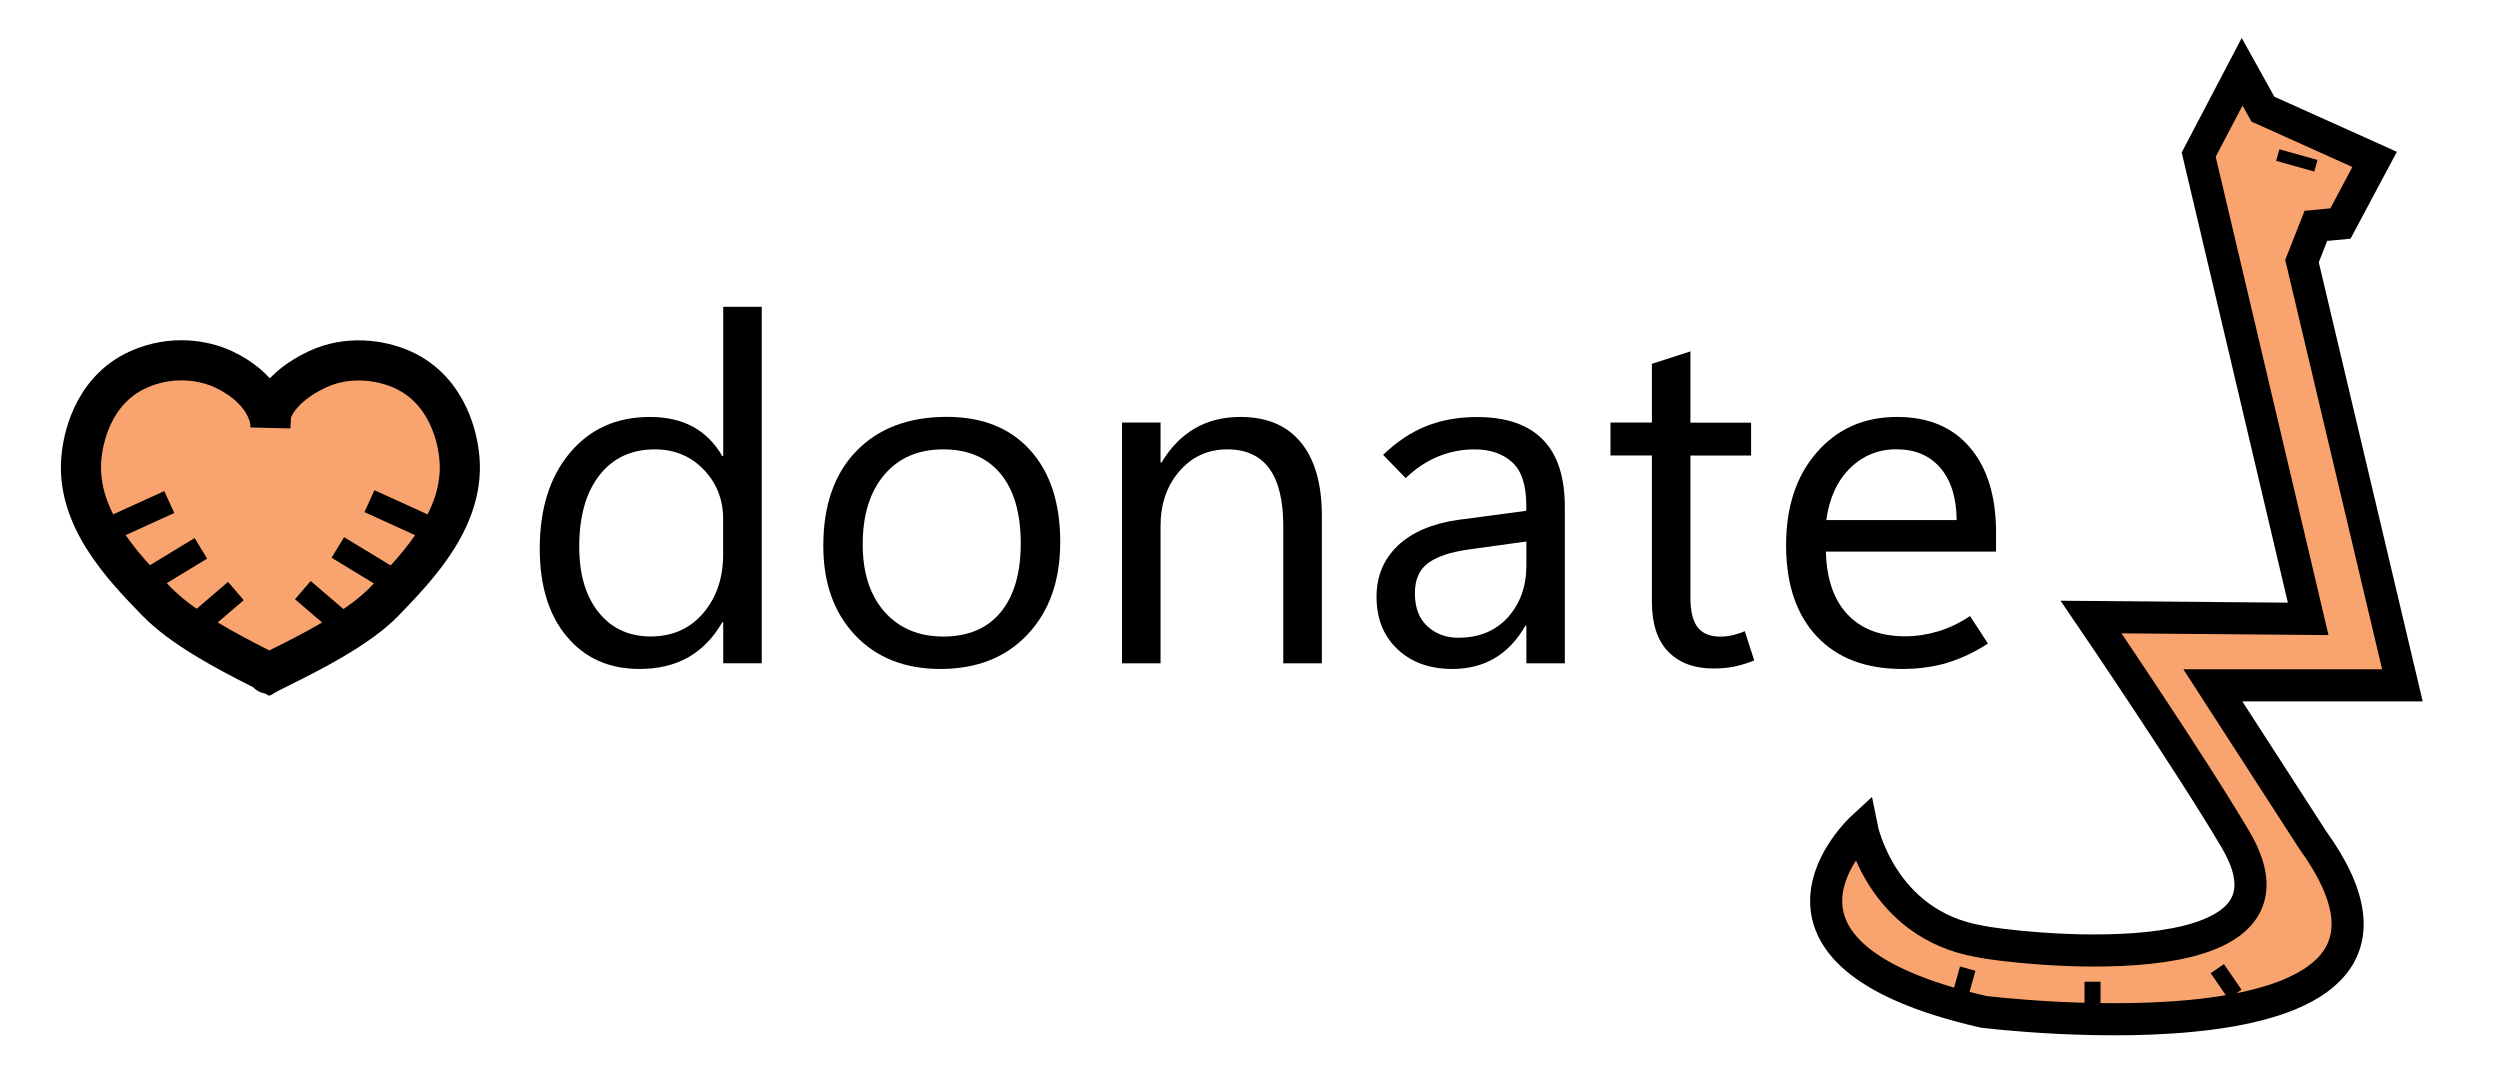 <?xml version="1.0" encoding="utf-8"?>
<!-- Generator: Adobe Illustrator 28.1.0, SVG Export Plug-In . SVG Version: 6.00 Build 0)  -->
<svg version="1.1" xmlns="http://www.w3.org/2000/svg" xmlns:xlink="http://www.w3.org/1999/xlink" x="0px" y="0px"
	 viewBox="0 0 311.49 132.82" style="enable-background:new 0 0 311.49 132.82;" xml:space="preserve">
<style type="text/css">
	.st0{display:none;}
	.st1{display:inline;fill:#F9A46F;stroke:#000000;stroke-width:1.5;stroke-miterlimit:10;}
	.st2{fill:#F9A46F;stroke:#000000;stroke-width:5;stroke-miterlimit:10;}
	.st3{fill:none;stroke:#000000;stroke-width:3;stroke-miterlimit:10;}
	.st4{fill:#788062;stroke:#000000;stroke-width:3;stroke-miterlimit:10;}
	.st5{fill:none;stroke:#000000;stroke-miterlimit:10;}
	.st6{fill:#F9A46F;stroke:#000000;stroke-width:4;stroke-miterlimit:10;}
	.st7{display:none;fill:none;stroke:#000000;stroke-width:1.5;stroke-miterlimit:10;}
	.st8{fill:none;stroke:#000000;stroke-width:1.5;stroke-miterlimit:10;}
	.st9{display:none;fill:none;stroke:#000000;stroke-width:2;stroke-miterlimit:10;}
	.st10{fill:none;stroke:#000000;stroke-width:2;stroke-miterlimit:10;}
</style>
<g id="Layer_2" class="st0">
	<rect x="-6.23" y="-19.69" class="st1" width="403.45" height="173.81"/>
</g>
<g id="Layer_4">
	<path class="st2" d="M57.18,56.51c-0.15-1.16-1.02-7.77-7.07-10.47c-2.71-1.21-6.82-1.79-10.61,0c-4.69,2.22-5.61,5.01-5.73,5.58
		l-0.08,1.64l0-0.1c0.08-1.55-1.12-4.91-5.81-7.13c-2.5-1.18-6.53-1.82-10.61,0c-6.05,2.7-6.92,9.31-7.07,10.47
		c-1.03,7.79,5.08,14.09,9.35,18.48c3.23,3.33,8.94,6.29,12.7,8.2l1.3,0.66c0.37-0.21-0.53,0.27,0,0c0.52,0.27-0.37-0.21,0,0
		l1.3-0.65c3.84-1.91,9.76-4.88,13-8.21C52.09,70.59,58.21,64.29,57.18,56.51z"/>
	<path class="st3" d="M10.08,60.57"/>
	<path class="st3" d="M21.88,57.79"/>
	<line class="st4" x1="21.09" y1="62.55" x2="13.65" y2="65.94"/>
	<line class="st4" x1="25.03" y1="68.32" x2="18.64" y2="72.2"/>
	<line class="st4" x1="29.39" y1="73.64" x2="24.06" y2="78.2"/>
	<line class="st4" x1="46.03" y1="62.44" x2="53.47" y2="65.83"/>
	<line class="st4" x1="42.09" y1="68.21" x2="48.48" y2="72.09"/>
	<line class="st4" x1="37.73" y1="73.53" x2="43.06" y2="78.09"/>
</g>
<g id="Layer_1">
	<g>
		<g>
			<path d="M89.98,77.55c-1.11,1.93-2.52,3.38-4.23,4.35c-1.71,0.97-3.74,1.45-6.08,1.45c-3.77,0-6.78-1.34-9.04-4.03
				c-2.26-2.69-3.38-6.34-3.38-10.97c0-4.96,1.25-8.94,3.75-11.92c2.5-2.99,5.83-4.48,9.99-4.48c2.07,0,3.85,0.41,5.35,1.22
				c1.49,0.81,2.71,2.03,3.65,3.65h0.12V38.23h4.8v44.41h-4.8v-5.1H89.98z M72.17,68.11c0,3.46,0.81,6.19,2.42,8.19
				c1.61,2,3.77,3,6.49,3c2.7,0,4.87-0.97,6.53-2.9c1.66-1.93,2.49-4.38,2.49-7.32v-4.42c0-2.42-0.81-4.47-2.42-6.15
				c-1.61-1.68-3.64-2.52-6.08-2.52c-2.93,0-5.23,1.07-6.91,3.22C73.01,61.36,72.17,64.33,72.17,68.11z"/>
			<path d="M117.17,83.35c-4.43,0-7.97-1.4-10.62-4.2c-2.65-2.8-3.97-6.52-3.97-11.15c0-5.02,1.37-8.95,4.1-11.78
				c2.73-2.83,6.46-4.26,11.19-4.28c4.47-0.02,7.96,1.36,10.47,4.13c2.51,2.77,3.76,6.59,3.76,11.46c0,4.8-1.35,8.64-4.06,11.51
				C125.35,81.91,121.72,83.35,117.17,83.35z M117.52,79.31c3.11,0,5.49-1.01,7.16-3.03s2.5-4.88,2.5-8.57
				c0-3.77-0.84-6.67-2.52-8.69c-1.68-2.02-4.06-3.03-7.15-3.03c-3.09,0-5.53,1.05-7.32,3.16c-1.8,2.11-2.7,5-2.7,8.67
				c0,3.56,0.91,6.36,2.72,8.41S114.48,79.31,117.52,79.31z"/>
			<path d="M164.69,82.65h-4.8V65.54c0-3.18-0.58-5.57-1.74-7.16c-1.16-1.59-2.91-2.39-5.23-2.39c-2.4,0-4.39,0.9-5.96,2.71
				c-1.57,1.81-2.36,4.09-2.36,6.84v17.11h-4.8v-30h4.8v4.98h0.12c1.13-1.89,2.52-3.31,4.16-4.26c1.64-0.95,3.53-1.42,5.68-1.42
				c3.28,0,5.79,1.06,7.53,3.18c1.74,2.12,2.61,5.18,2.61,9.18V82.65z"/>
			<path d="M194.98,82.65h-4.8v-4.69h-0.12c-1.04,1.8-2.31,3.15-3.82,4.04c-1.51,0.9-3.28,1.35-5.29,1.35
				c-2.81,0-5.09-0.82-6.83-2.46c-1.74-1.64-2.61-3.82-2.61-6.53c0-2.56,0.88-4.68,2.64-6.36c1.76-1.68,4.25-2.75,7.47-3.22
				l8.55-1.14v-0.67c0-2.52-0.59-4.31-1.76-5.38c-1.17-1.06-2.73-1.6-4.69-1.6c-1.56,0-3.07,0.29-4.51,0.88
				c-1.45,0.59-2.8,1.48-4.07,2.7l-2.81-2.9c1.68-1.62,3.47-2.81,5.36-3.57c1.89-0.76,4-1.14,6.33-1.14c3.63,0,6.37,0.93,8.2,2.8
				c1.84,1.87,2.75,4.66,2.75,8.39V82.65z M190.18,70.46v-2.99l-7.24,1c-2.21,0.31-3.87,0.87-4.98,1.67
				c-1.11,0.8-1.67,2.06-1.67,3.78c0,1.8,0.52,3.17,1.57,4.12c1.04,0.95,2.32,1.42,3.82,1.42c2.6,0,4.66-0.85,6.2-2.55
				C189.41,75.2,190.18,73.06,190.18,70.46z"/>
			<path d="M218.57,82.29c-0.82,0.33-1.63,0.58-2.42,0.75c-0.79,0.17-1.68,0.25-2.68,0.25c-2.38,0-4.25-0.7-5.61-2.09
				c-1.36-1.4-2.04-3.46-2.04-6.2V56.75h-5.16v-4.1h5.16v-7.32l4.8-1.55v8.88h7.56v4.1h-7.56v17.7c0,1.72,0.31,2.96,0.92,3.72
				s1.54,1.14,2.77,1.14c0.59,0,1.15-0.07,1.7-0.21c0.55-0.14,1.01-0.29,1.38-0.47L218.57,82.29z"/>
			<path d="M248.71,68.73H227.5c0.08,3.38,0.97,5.98,2.68,7.81c1.71,1.83,4.11,2.74,7.19,2.74c1.35,0,2.7-0.2,4.06-0.6
				c1.36-0.4,2.7-1.04,4.03-1.92l2.23,3.43c-1.7,1.09-3.4,1.89-5.1,2.4s-3.56,0.76-5.6,0.76c-4.53,0-8.07-1.35-10.61-4.04
				c-2.54-2.7-3.82-6.46-3.84-11.28c-0.02-4.82,1.25-8.71,3.82-11.66c2.57-2.95,5.9-4.42,10-4.42c3.91,0,6.94,1.27,9.1,3.82
				c2.16,2.55,3.24,6.08,3.24,10.59V68.73z M243.79,64.8c-0.02-2.77-0.69-4.94-2.02-6.49c-1.33-1.55-3.15-2.33-5.48-2.33
				c-2.29,0-4.22,0.8-5.82,2.39c-1.59,1.59-2.56,3.74-2.92,6.43H243.79z"/>
		</g>
	</g>
	<path d="M284.8,30.63"/>
	<path class="st5" d="M262.06,35.81"/>
	<path class="st5" d="M253.73,40.39"/>
	<path class="st6" d="M231.98,103.18c0,0-16.89,15.57,15.17,22.89c0,0,62.03,7.72,41-21.42l-12.44-19.26h23.62l-12.51-52.86
		l1.73-4.39l3.06-0.29l4.26-7.99l-13.92-6.26l-2.59-4.66l-5.41,10.32l13.64,57.85l-27.05-0.23c0,0,12.53,18.42,18.02,27.76
		c10.75,18.29-28.85,13.38-31.95,12.64C234.37,115.16,231.98,103.18,231.98,103.18z"/>
	<polyline class="st7" points="227.12,27.28 225.09,33.45 221.05,22.48 	"/>
	<line class="st8" x1="283.8" y1="19.32" x2="288.55" y2="20.65"/>
	<polyline class="st7" points="230.5,40.89 227.77,49.23 223.73,38.27 	"/>
	<polyline class="st7" points="233.89,56.67 231.16,65.02 227.12,54.05 	"/>
</g>
<g id="Layer_3">
	<line class="st9" x1="282.34" y1="34.25" x2="278.46" y2="34.25"/>
	<line class="st9" x1="284.6" y1="44.03" x2="280.4" y2="44.03"/>
	<line class="st9" x1="287.71" y1="54.09" x2="282.72" y2="54.09"/>
	<line class="st10" x1="260.72" y1="122.32" x2="260.72" y2="125.44"/>
	<line class="st10" x1="276.27" y1="120.69" x2="278.46" y2="123.88"/>
	<line class="st10" x1="245.17" y1="120.69" x2="244.11" y2="124.49"/>
</g>
</svg>
